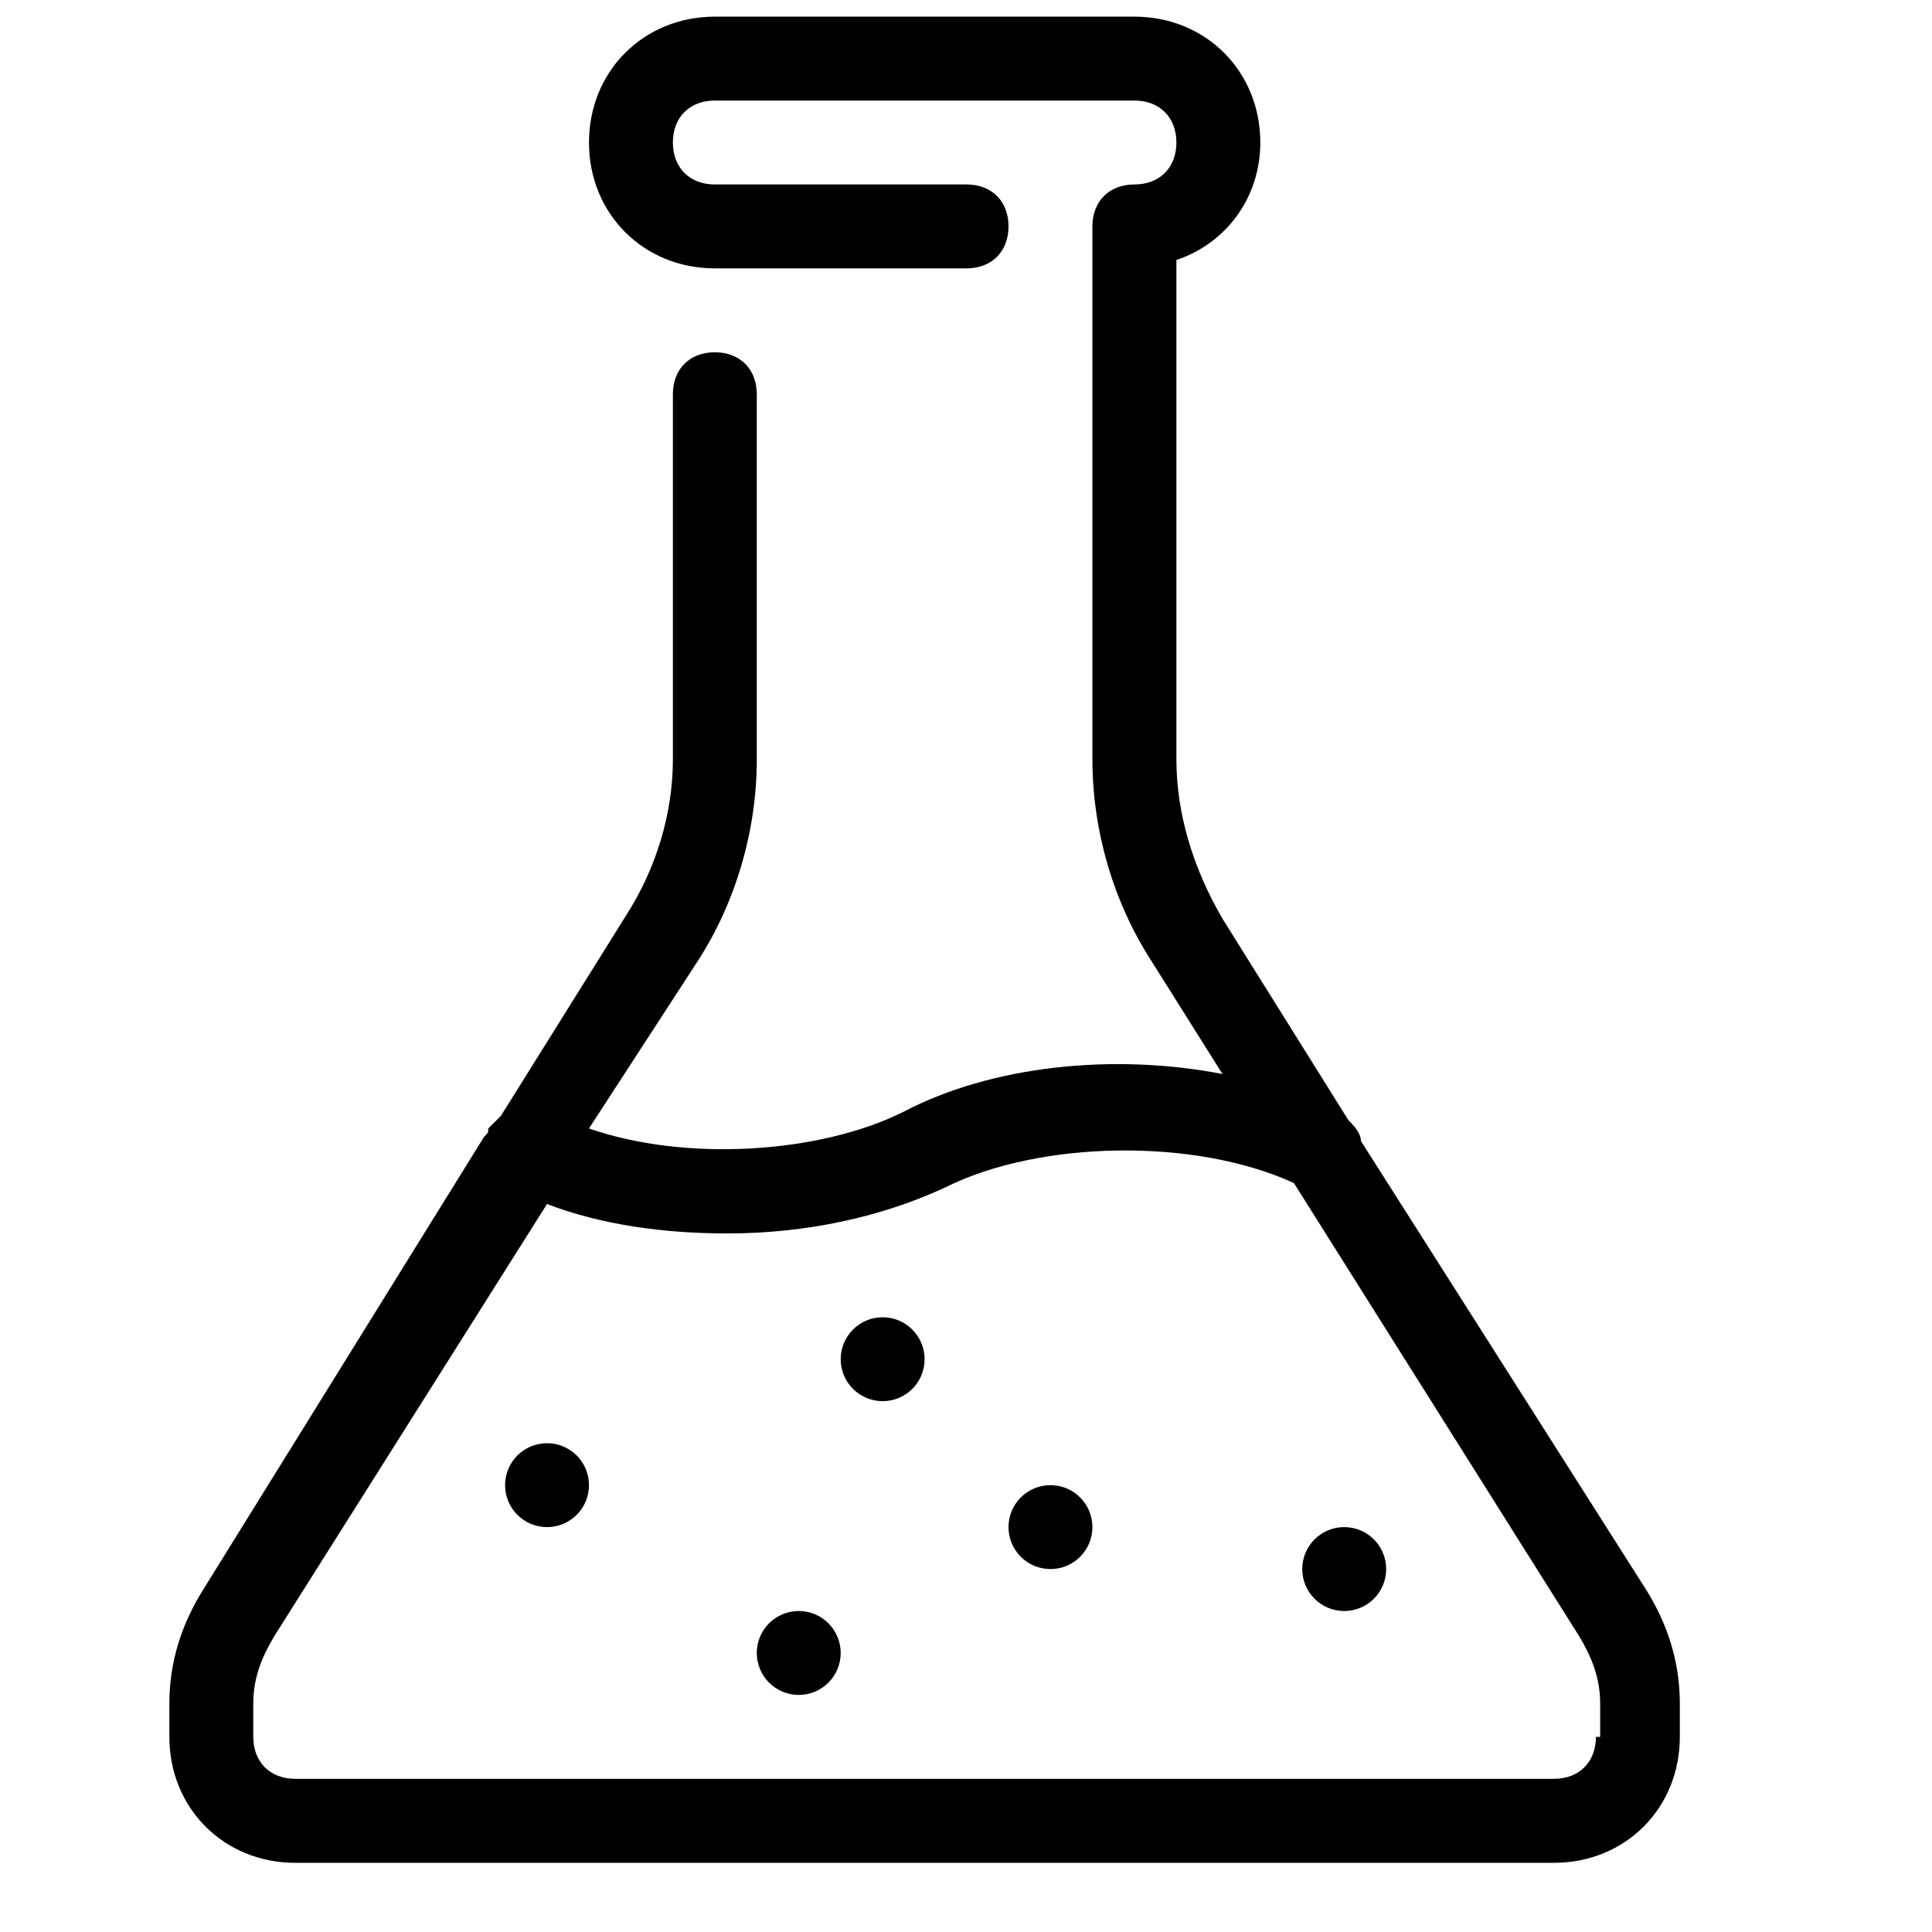 <svg viewBox="0 0 21 21" fill="currentColor" xmlns="http://www.w3.org/2000/svg">
<g clip-path="url(#clip0_7310_53097)">
<path d="M5.946 16.599C6.198 16.599 6.402 16.395 6.402 16.143C6.402 15.891 6.198 15.687 5.946 15.687C5.694 15.687 5.49 15.891 5.49 16.143C5.49 16.395 5.694 16.599 5.946 16.599Z"/>
<path d="M9.594 15.23C9.846 15.23 10.05 15.026 10.05 14.774C10.05 14.523 9.846 14.318 9.594 14.318C9.342 14.318 9.138 14.523 9.138 14.774C9.138 15.026 9.342 15.23 9.594 15.23Z"/>
<path d="M11.418 17.055C11.67 17.055 11.874 16.851 11.874 16.599C11.874 16.347 11.67 16.143 11.418 16.143C11.166 16.143 10.962 16.347 10.962 16.599C10.962 16.851 11.166 17.055 11.418 17.055Z"/>
<path d="M8.682 18.423C8.934 18.423 9.138 18.219 9.138 17.967C9.138 17.715 8.934 17.511 8.682 17.511C8.43 17.511 8.226 17.715 8.226 17.967C8.226 18.219 8.43 18.423 8.682 18.423Z"/>
<path d="M14.611 17.511C14.863 17.511 15.067 17.307 15.067 17.055C15.067 16.803 14.863 16.599 14.611 16.599C14.359 16.599 14.155 16.803 14.155 17.055C14.155 17.307 14.359 17.511 14.611 17.511Z"/>
<path d="M17.895 17.283L14.793 12.403C14.793 12.312 14.702 12.221 14.656 12.175L13.288 9.986C12.969 9.439 12.787 8.846 12.787 8.253V2.826C13.334 2.643 13.699 2.142 13.699 1.549C13.699 0.774 13.106 0.181 12.331 0.181H7.77C6.995 0.181 6.402 0.774 6.402 1.549C6.402 2.324 6.995 2.917 7.77 2.917H10.506C10.78 2.917 10.962 2.735 10.962 2.461C10.962 2.187 10.78 2.005 10.506 2.005H7.77C7.496 2.005 7.314 1.823 7.314 1.549C7.314 1.275 7.496 1.093 7.77 1.093H12.331C12.604 1.093 12.787 1.275 12.787 1.549C12.787 1.823 12.604 2.005 12.331 2.005C12.057 2.005 11.874 2.187 11.874 2.461V8.253C11.874 9.028 12.102 9.804 12.513 10.442L13.288 11.674C12.102 11.445 10.78 11.582 9.822 12.084C8.91 12.54 7.451 12.631 6.402 12.266L7.587 10.442C7.998 9.804 8.226 9.028 8.226 8.253V4.285C8.226 4.012 8.043 3.829 7.77 3.829C7.496 3.829 7.314 4.012 7.314 4.285V8.253C7.314 8.846 7.131 9.439 6.812 9.94L5.444 12.13C5.398 12.175 5.353 12.221 5.307 12.266C5.307 12.312 5.307 12.312 5.261 12.358L2.206 17.283C1.978 17.648 1.841 18.058 1.841 18.515V18.879C1.841 19.655 2.434 20.248 3.209 20.248H16.891C17.666 20.248 18.259 19.655 18.259 18.879V18.515C18.259 18.058 18.122 17.648 17.895 17.283ZM17.347 18.879C17.347 19.153 17.165 19.335 16.891 19.335H3.209C2.936 19.335 2.753 19.153 2.753 18.879V18.515C2.753 18.241 2.844 18.013 2.981 17.785L5.946 13.087C6.538 13.315 7.223 13.407 7.907 13.407C8.773 13.407 9.594 13.224 10.278 12.905C11.282 12.403 12.969 12.358 14.064 12.859L17.165 17.785C17.302 18.013 17.393 18.241 17.393 18.515V18.879H17.347Z"/>
</g>
<defs>
<clipPath id="clip0_7310_53097">
<rect width="20.067" height="20.067" transform="translate(0.017 0.181)"/>
</clipPath>
</defs>
</svg>
